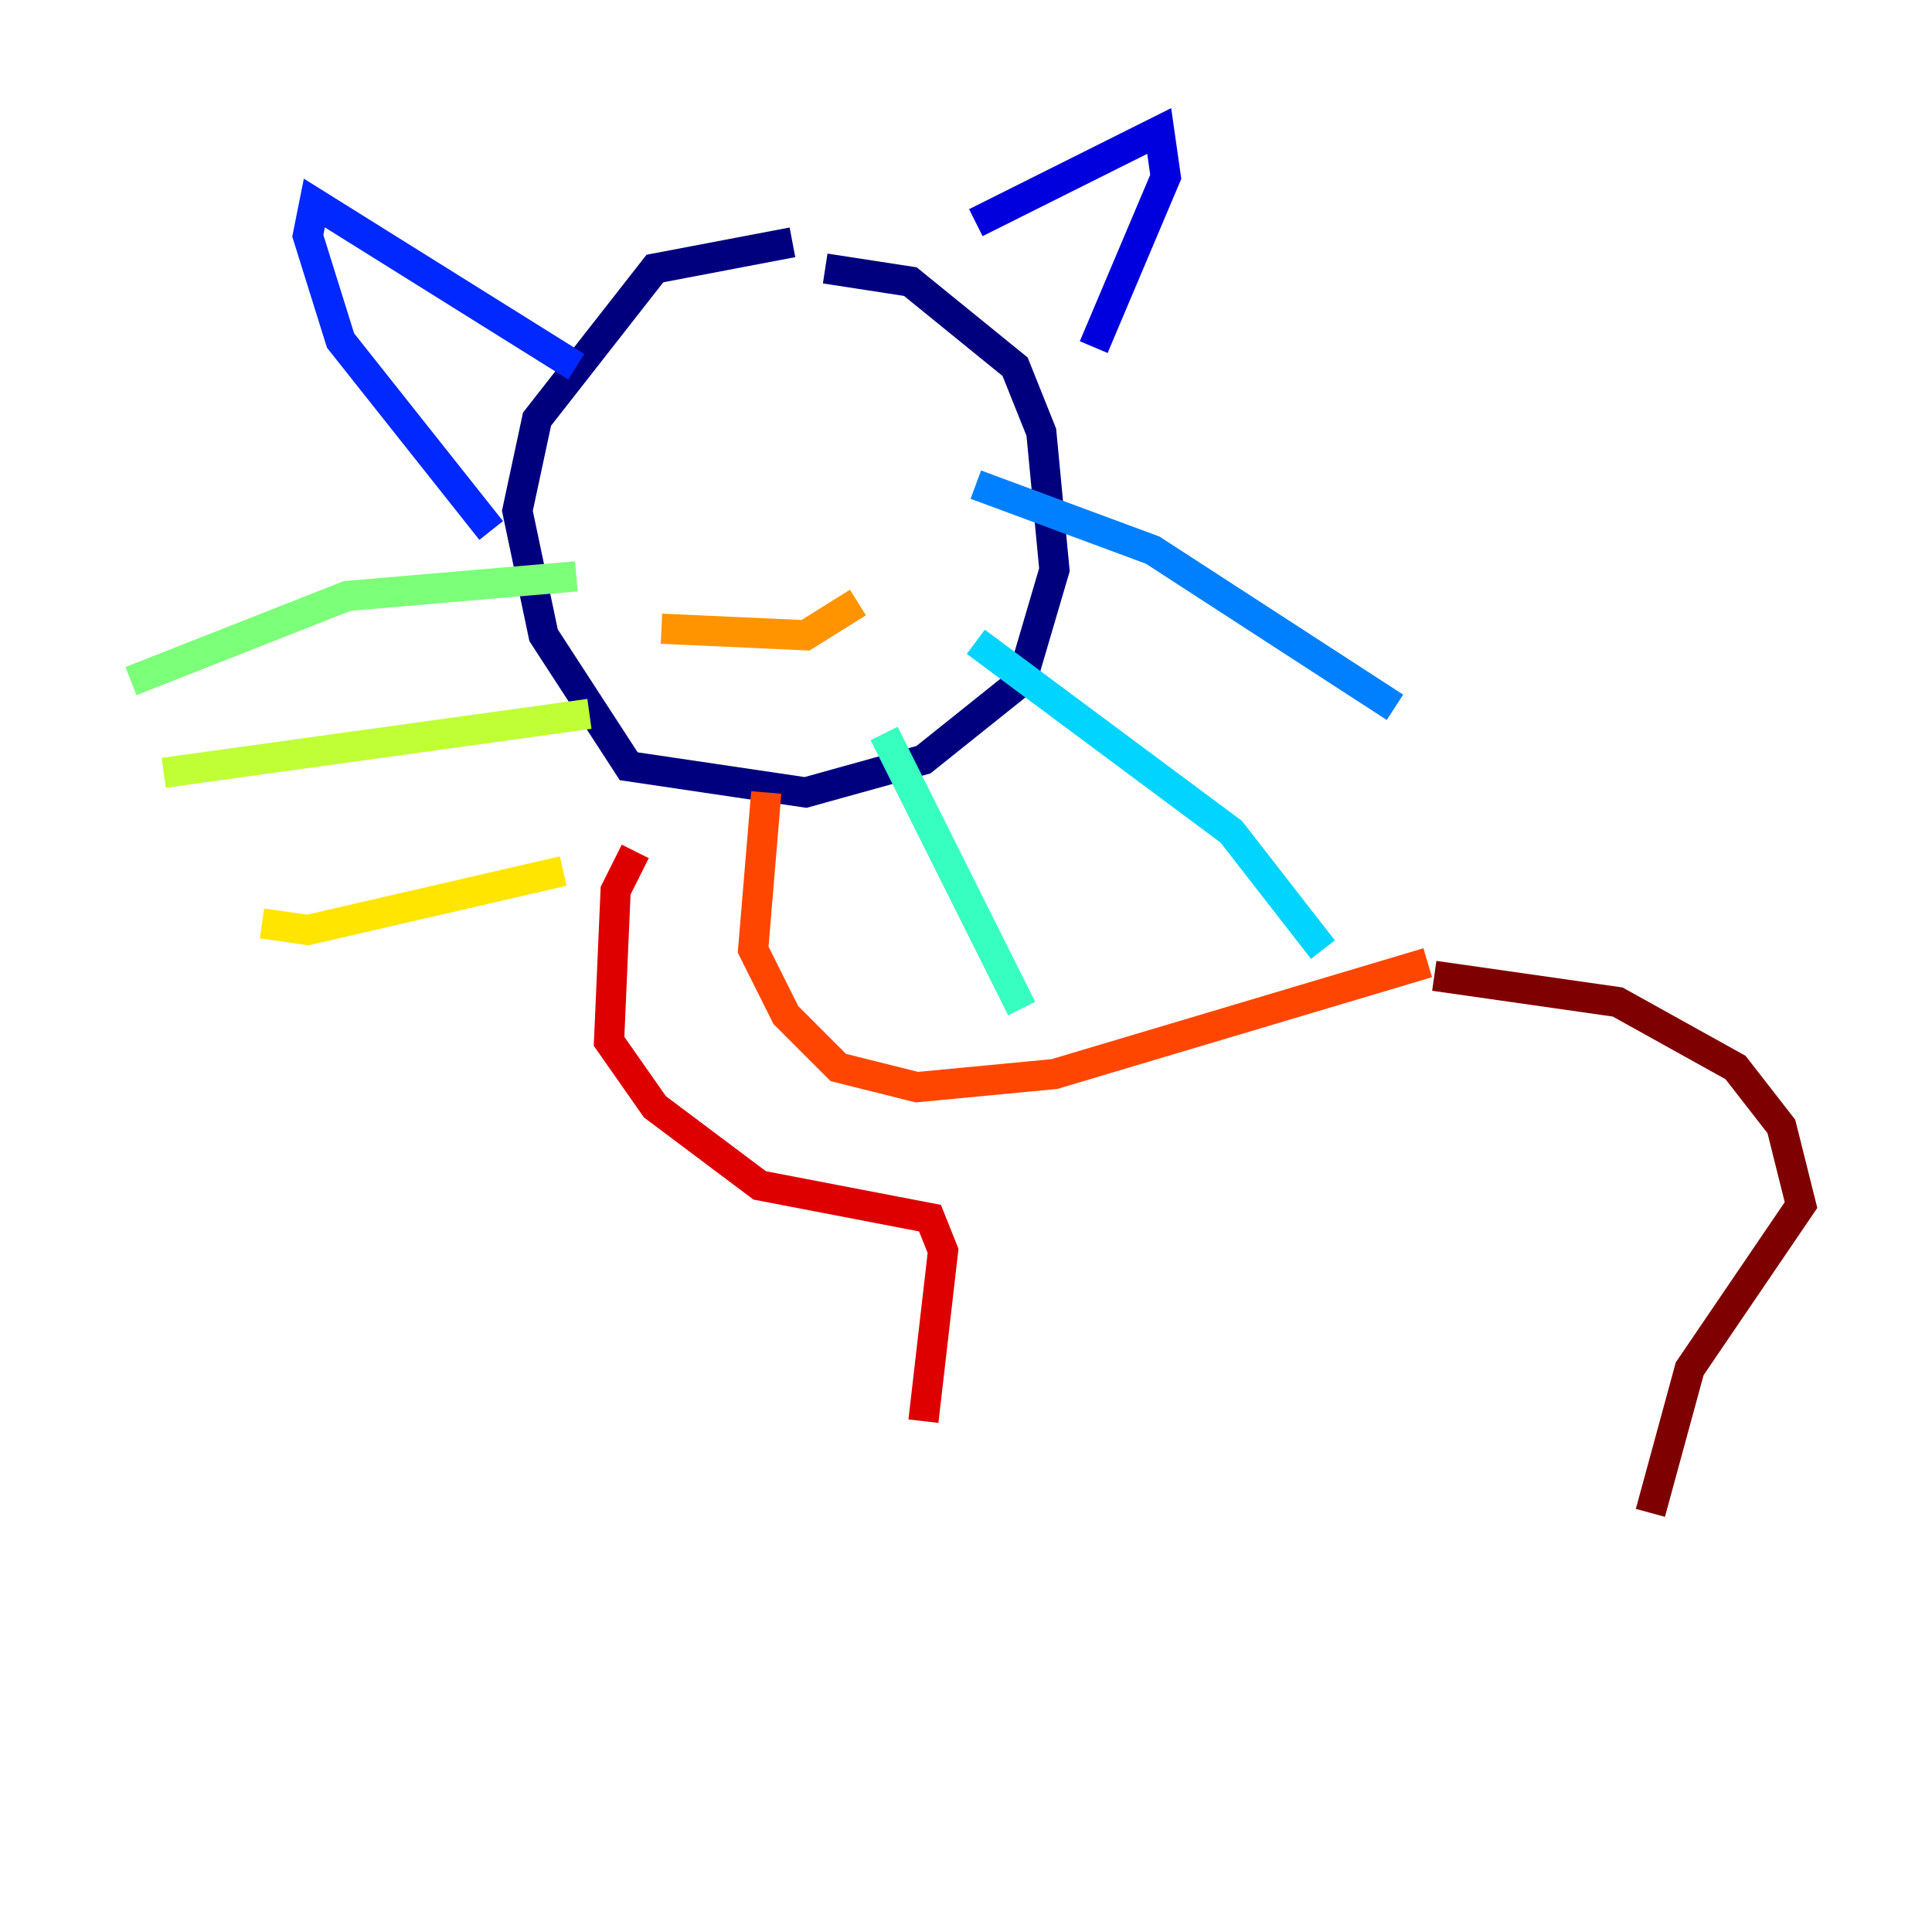 <?xml version="1.0" encoding="utf-8" ?>
<svg baseProfile="tiny" height="128" version="1.2" viewBox="0,0,128,128" width="128" xmlns="http://www.w3.org/2000/svg" xmlns:ev="http://www.w3.org/2001/xml-events" xmlns:xlink="http://www.w3.org/1999/xlink"><defs /><polyline fill="none" points="54.671,17.79 60.312,18.658 67.254,24.298 68.99,28.637 69.858,37.749 67.688,45.125 61.18,50.332 53.37,52.502 41.654,50.766 36.014,42.088 34.278,33.844 35.58,27.77 43.39,17.79 52.502,16.054" stroke="#00007f" stroke-width="2" /><polyline fill="none" points="64.651,14.752 76.8,8.678 77.234,11.715 72.461,22.997" stroke="#0000de" stroke-width="2" /><polyline fill="none" points="38.183,24.298 20.827,13.451 20.393,15.62 22.563,22.563 32.542,35.146" stroke="#0028ff" stroke-width="2" /><polyline fill="none" points="64.651,32.108 76.366,36.447 92.42,46.861" stroke="#0080ff" stroke-width="2" /><polyline fill="none" points="64.651,42.522 81.573,55.105 87.647,62.915" stroke="#00d4ff" stroke-width="2" /><polyline fill="none" points="58.576,48.597 67.688,66.82" stroke="#36ffc0" stroke-width="2" /><polyline fill="none" points="38.183,38.183 22.997,39.485 8.678,45.125" stroke="#7cff79" stroke-width="2" /><polyline fill="none" points="39.051,47.295 10.848,51.2" stroke="#c0ff36" stroke-width="2" /><polyline fill="none" points="37.315,57.709 20.393,61.614 17.356,61.18" stroke="#ffe500" stroke-width="2" /><polyline fill="none" points="56.841,39.919 53.37,42.088 43.824,41.654" stroke="#ff9400" stroke-width="2" /><polyline fill="none" points="50.766,52.502 49.898,62.915 52.068,67.254 55.539,70.725 60.746,72.027 69.858,71.159 94.59,63.783" stroke="#ff4600" stroke-width="2" /><polyline fill="none" points="42.088,56.407 40.786,59.01 40.352,68.99 43.39,73.329 50.332,78.536 61.614,80.705 62.481,82.875 61.18,94.156" stroke="#de0000" stroke-width="2" /><polyline fill="none" points="95.024,64.651 107.173,66.386 114.983,70.725 118.02,74.63 119.322,79.837 111.946,90.685 109.342,100.231" stroke="#7f0000" stroke-width="2" /></svg>